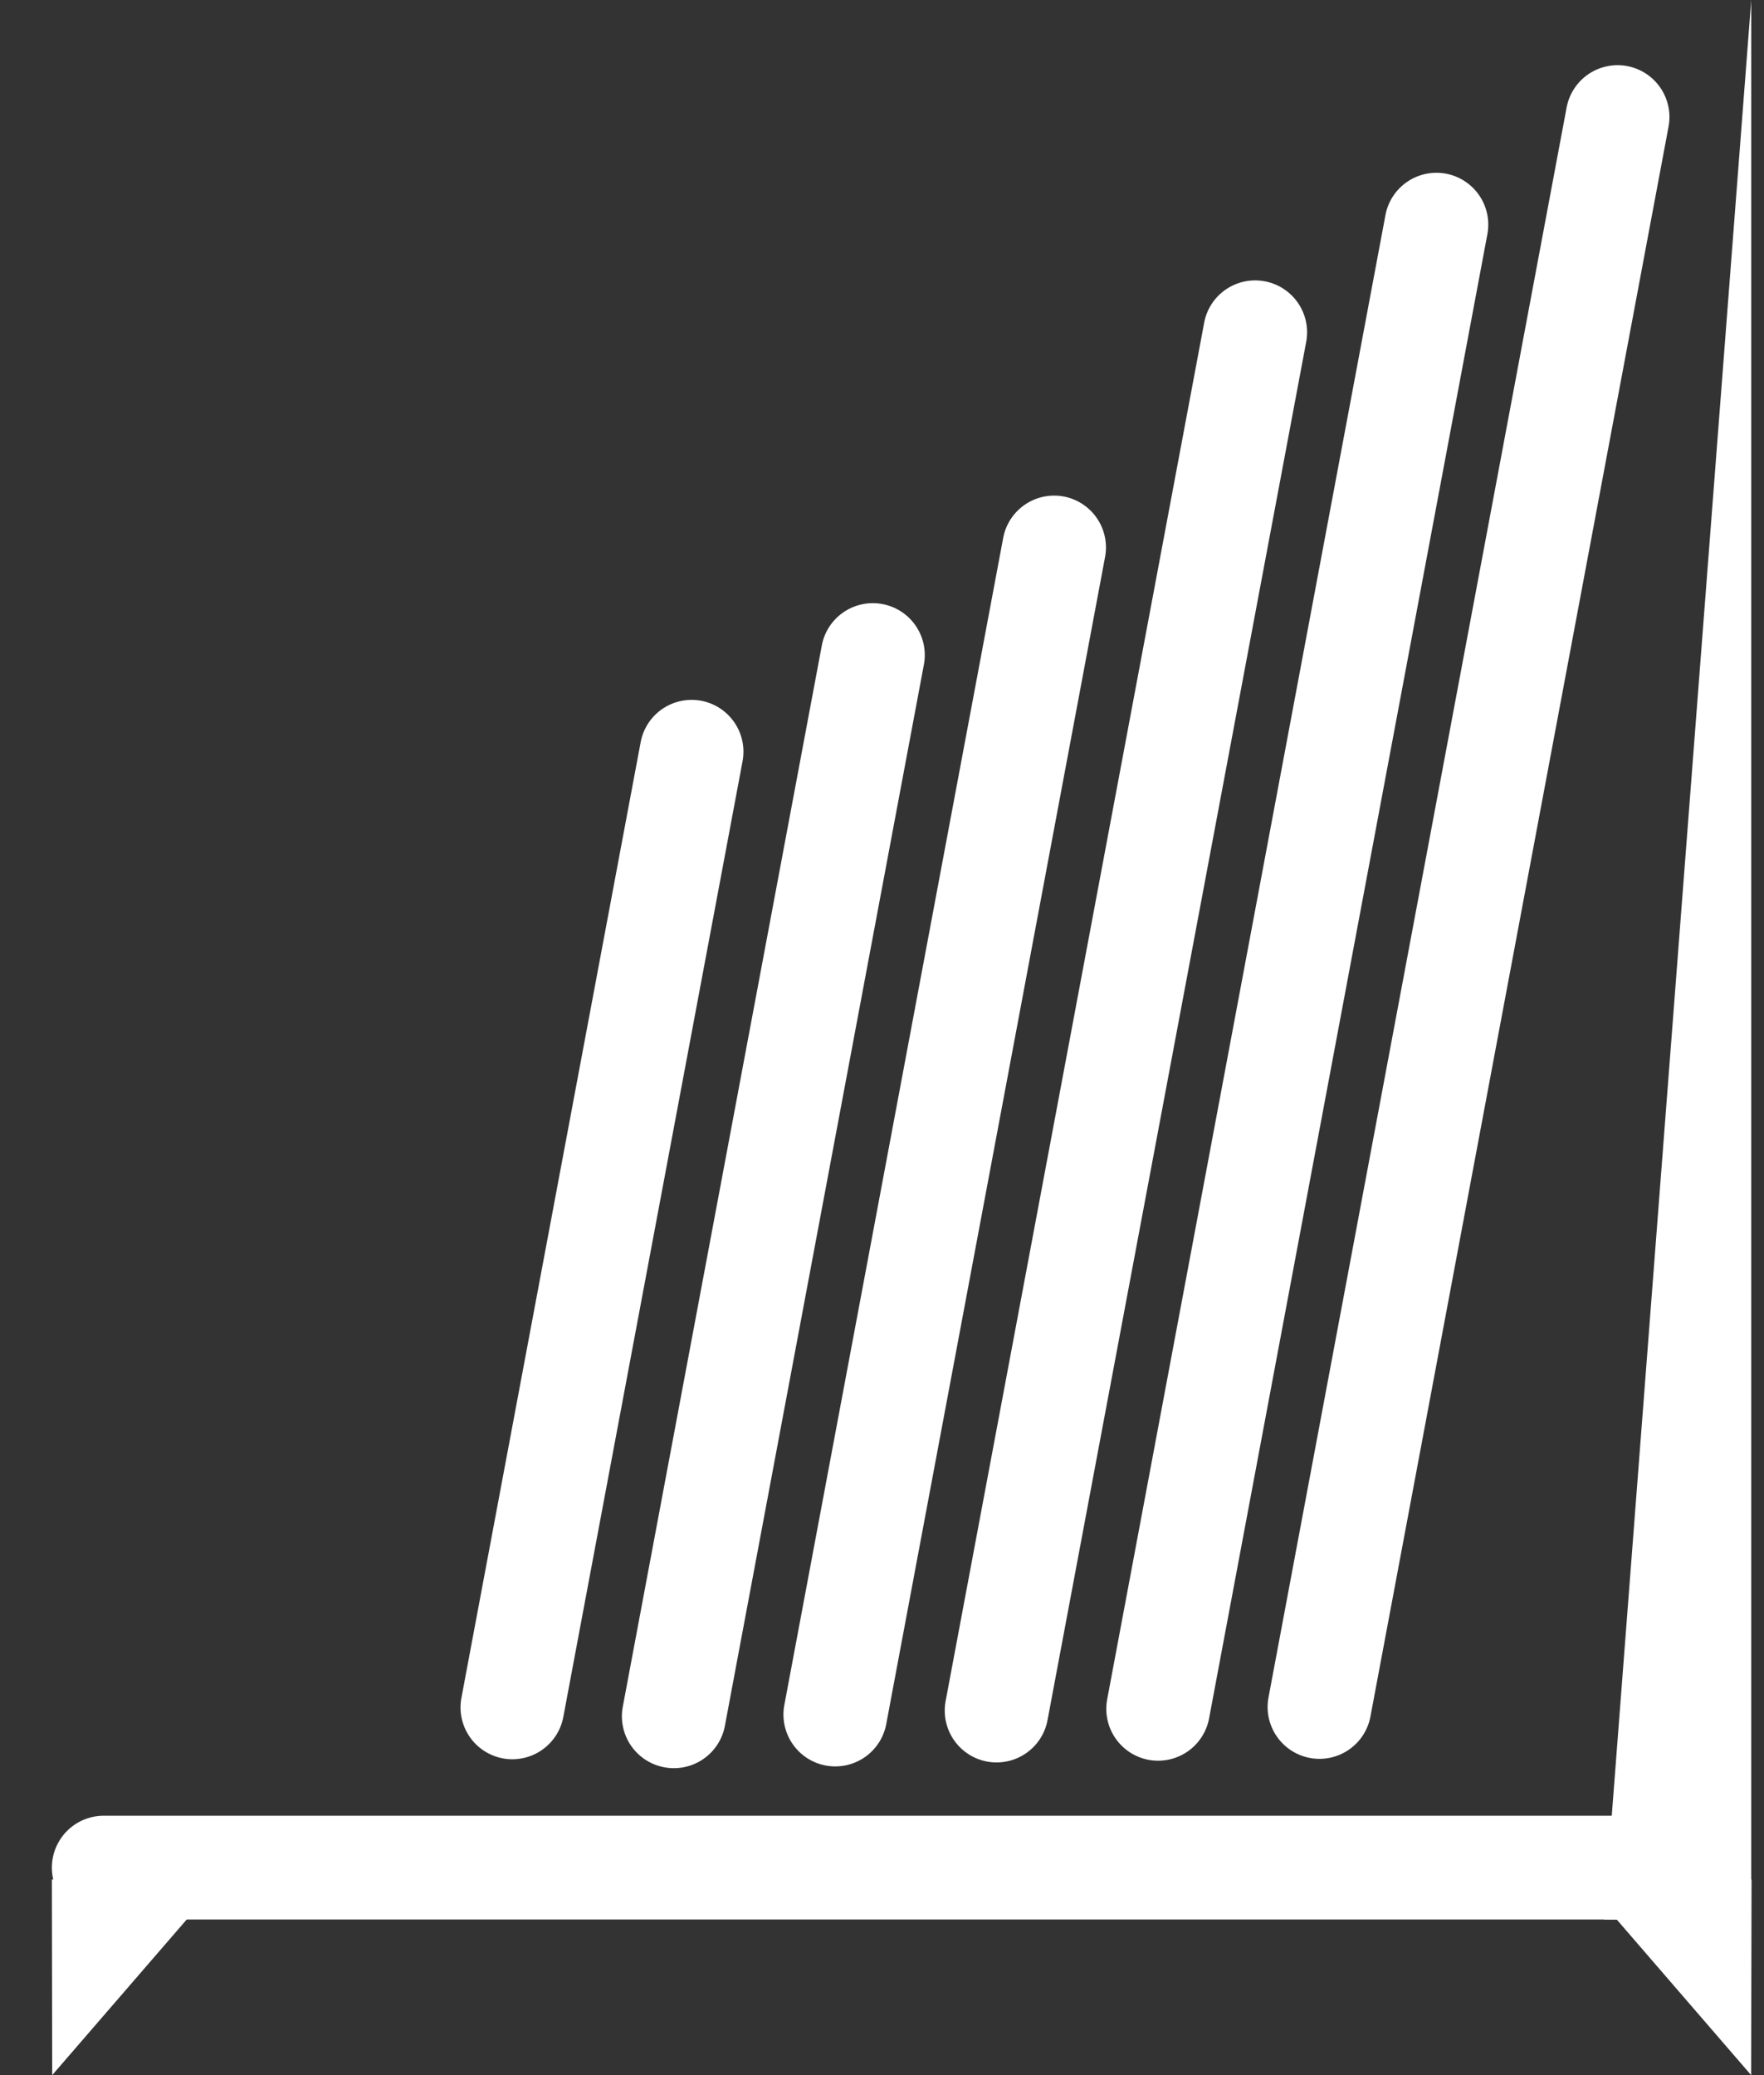 <?xml version="1.0" encoding="UTF-8" standalone="no"?>
<svg
   width="17"
   height="20"
   viewBox="0 0 17 20"
   fill="none"
   version="1.1"
   id="svg8"
   sodipodi:docname="glassCart.svg"
   inkscape:version="1.4 (e7c3feb1, 2024-10-09)"
   xmlns:inkscape="http://www.inkscape.org/namespaces/inkscape"
   xmlns:sodipodi="http://sodipodi.sourceforge.net/DTD/sodipodi-0.dtd"
   xmlns="http://www.w3.org/2000/svg"
   xmlns:svg="http://www.w3.org/2000/svg">
  <rect x="0" y="0" width="17" height="20" fill="#333333" stroke="none"/>
  <defs
     id="defs8" />
  <sodipodi:namedview
     id="namedview8"
     pagecolor="#ffffff"
     bordercolor="#000000"
     borderopacity="0.25"
     inkscape:showpageshadow="2"
     inkscape:pageopacity="0.0"
     inkscape:pagecheckerboard="0"
     inkscape:deskcolor="#d1d1d1"
     inkscape:zoom="36.024445"
     inkscape:cx="6.1208438"
     inkscape:cy="11.853063"
     inkscape:window-width="1712"
     inkscape:window-height="1035"
     inkscape:window-x="8"
     inkscape:window-y="46"
     inkscape:window-maximized="0"
     inkscape:current-layer="svg8" />
  <path
     d="M2.133 18.114L0.503 20L0.5 18.114L2.133 18.114Z"
     fill="white"
     id="path1" />
  <path
     d="M15.247 18.114L16.876 20L16.88 18.114L15.247 18.114Z"
     fill="white"
     id="path2" />
  <path
     style="fill:#ffffff;stroke-linecap:round"
     d="M 1,17.5 A 0.5,0.5 0 0 0 0.5,18 0.5,0.5 0 0 0 1,18.5 H 16 A 0.5,0.5 0 0 0 16.5,18 0.5,0.5 0 0 0 16,17.5 Z"
     id="path3" />
  <path
     style="fill:#ffffff;stroke-linecap:round"
     d="M 15.682,0.637 A 0.5,0.5 0 0 0 15.098,1.035 L 12.225,16.359 a 0.5,0.5 0 0 0 0.398,0.584 0.5,0.5 0 0 0 0.584,-0.398 L 16.08,1.221 A 0.5,0.5 0 0 0 15.682,0.637 Z"
     id="line3" />
  <path
     style="fill:#ffffff;stroke-linecap:round"
     d="M 13.936,1.674 A 0.5,0.5 0 0 0 13.352,2.072 L 10.67,16.379 a 0.5,0.5 0 0 0 0.398,0.582 0.5,0.5 0 0 0 0.584,-0.398 L 14.334,2.258 A 0.5,0.5 0 0 0 13.936,1.674 Z"
     id="line4" />
  <path
     style="fill:#ffffff;stroke-linecap:round"
     d="M 12.188,2.711 A 0.5,0.5 0 0 0 11.605,3.109 L 9.113,16.396 a 0.5,0.5 0 0 0 0.4,0.582 0.5,0.5 0 0 0 0.582,-0.398 L 12.588,3.295 A 0.5,0.5 0 0 0 12.188,2.711 Z"
     id="line5" />
  <path
     style="fill:#ffffff;stroke-linecap:round"
     d="M 10.25,4.785 A 0.5,0.5 0 0 0 9.668,5.184 L 7.559,16.432 a 0.5,0.5 0 0 0 0.398,0.584 0.5,0.5 0 0 0 0.584,-0.4 L 10.65,5.367 A 0.5,0.5 0 0 0 10.25,4.785 Z"
     id="line6" />
  <path
     style="fill:#ffffff;stroke-linecap:round"
     d="M 8.504,5.822 A 0.5,0.5 0 0 0 7.92,6.221 L 6.002,16.449 a 0.5,0.5 0 0 0 0.4,0.584 0.5,0.5 0 0 0 0.584,-0.4 L 8.904,6.404 A 0.5,0.5 0 0 0 8.504,5.822 Z"
     id="line7" />
  <path
     style="fill:#ffffff;stroke-linecap:round"
     d="M 6.758,6.754 A 0.5,0.5 0 0 0 6.174,7.154 L 4.447,16.363 a 0.5,0.5 0 0 0 0.398,0.584 0.5,0.5 0 0 0 0.584,-0.4 L 7.156,7.338 A 0.5,0.5 0 0 0 6.758,6.754 Z"
     id="line8" />
  <path
     d="M15.456 18.5L16.877 -6.10567e-05L16.877 18.51L15.456 18.5Z"
     fill="white"
     id="path8" />
</svg>
